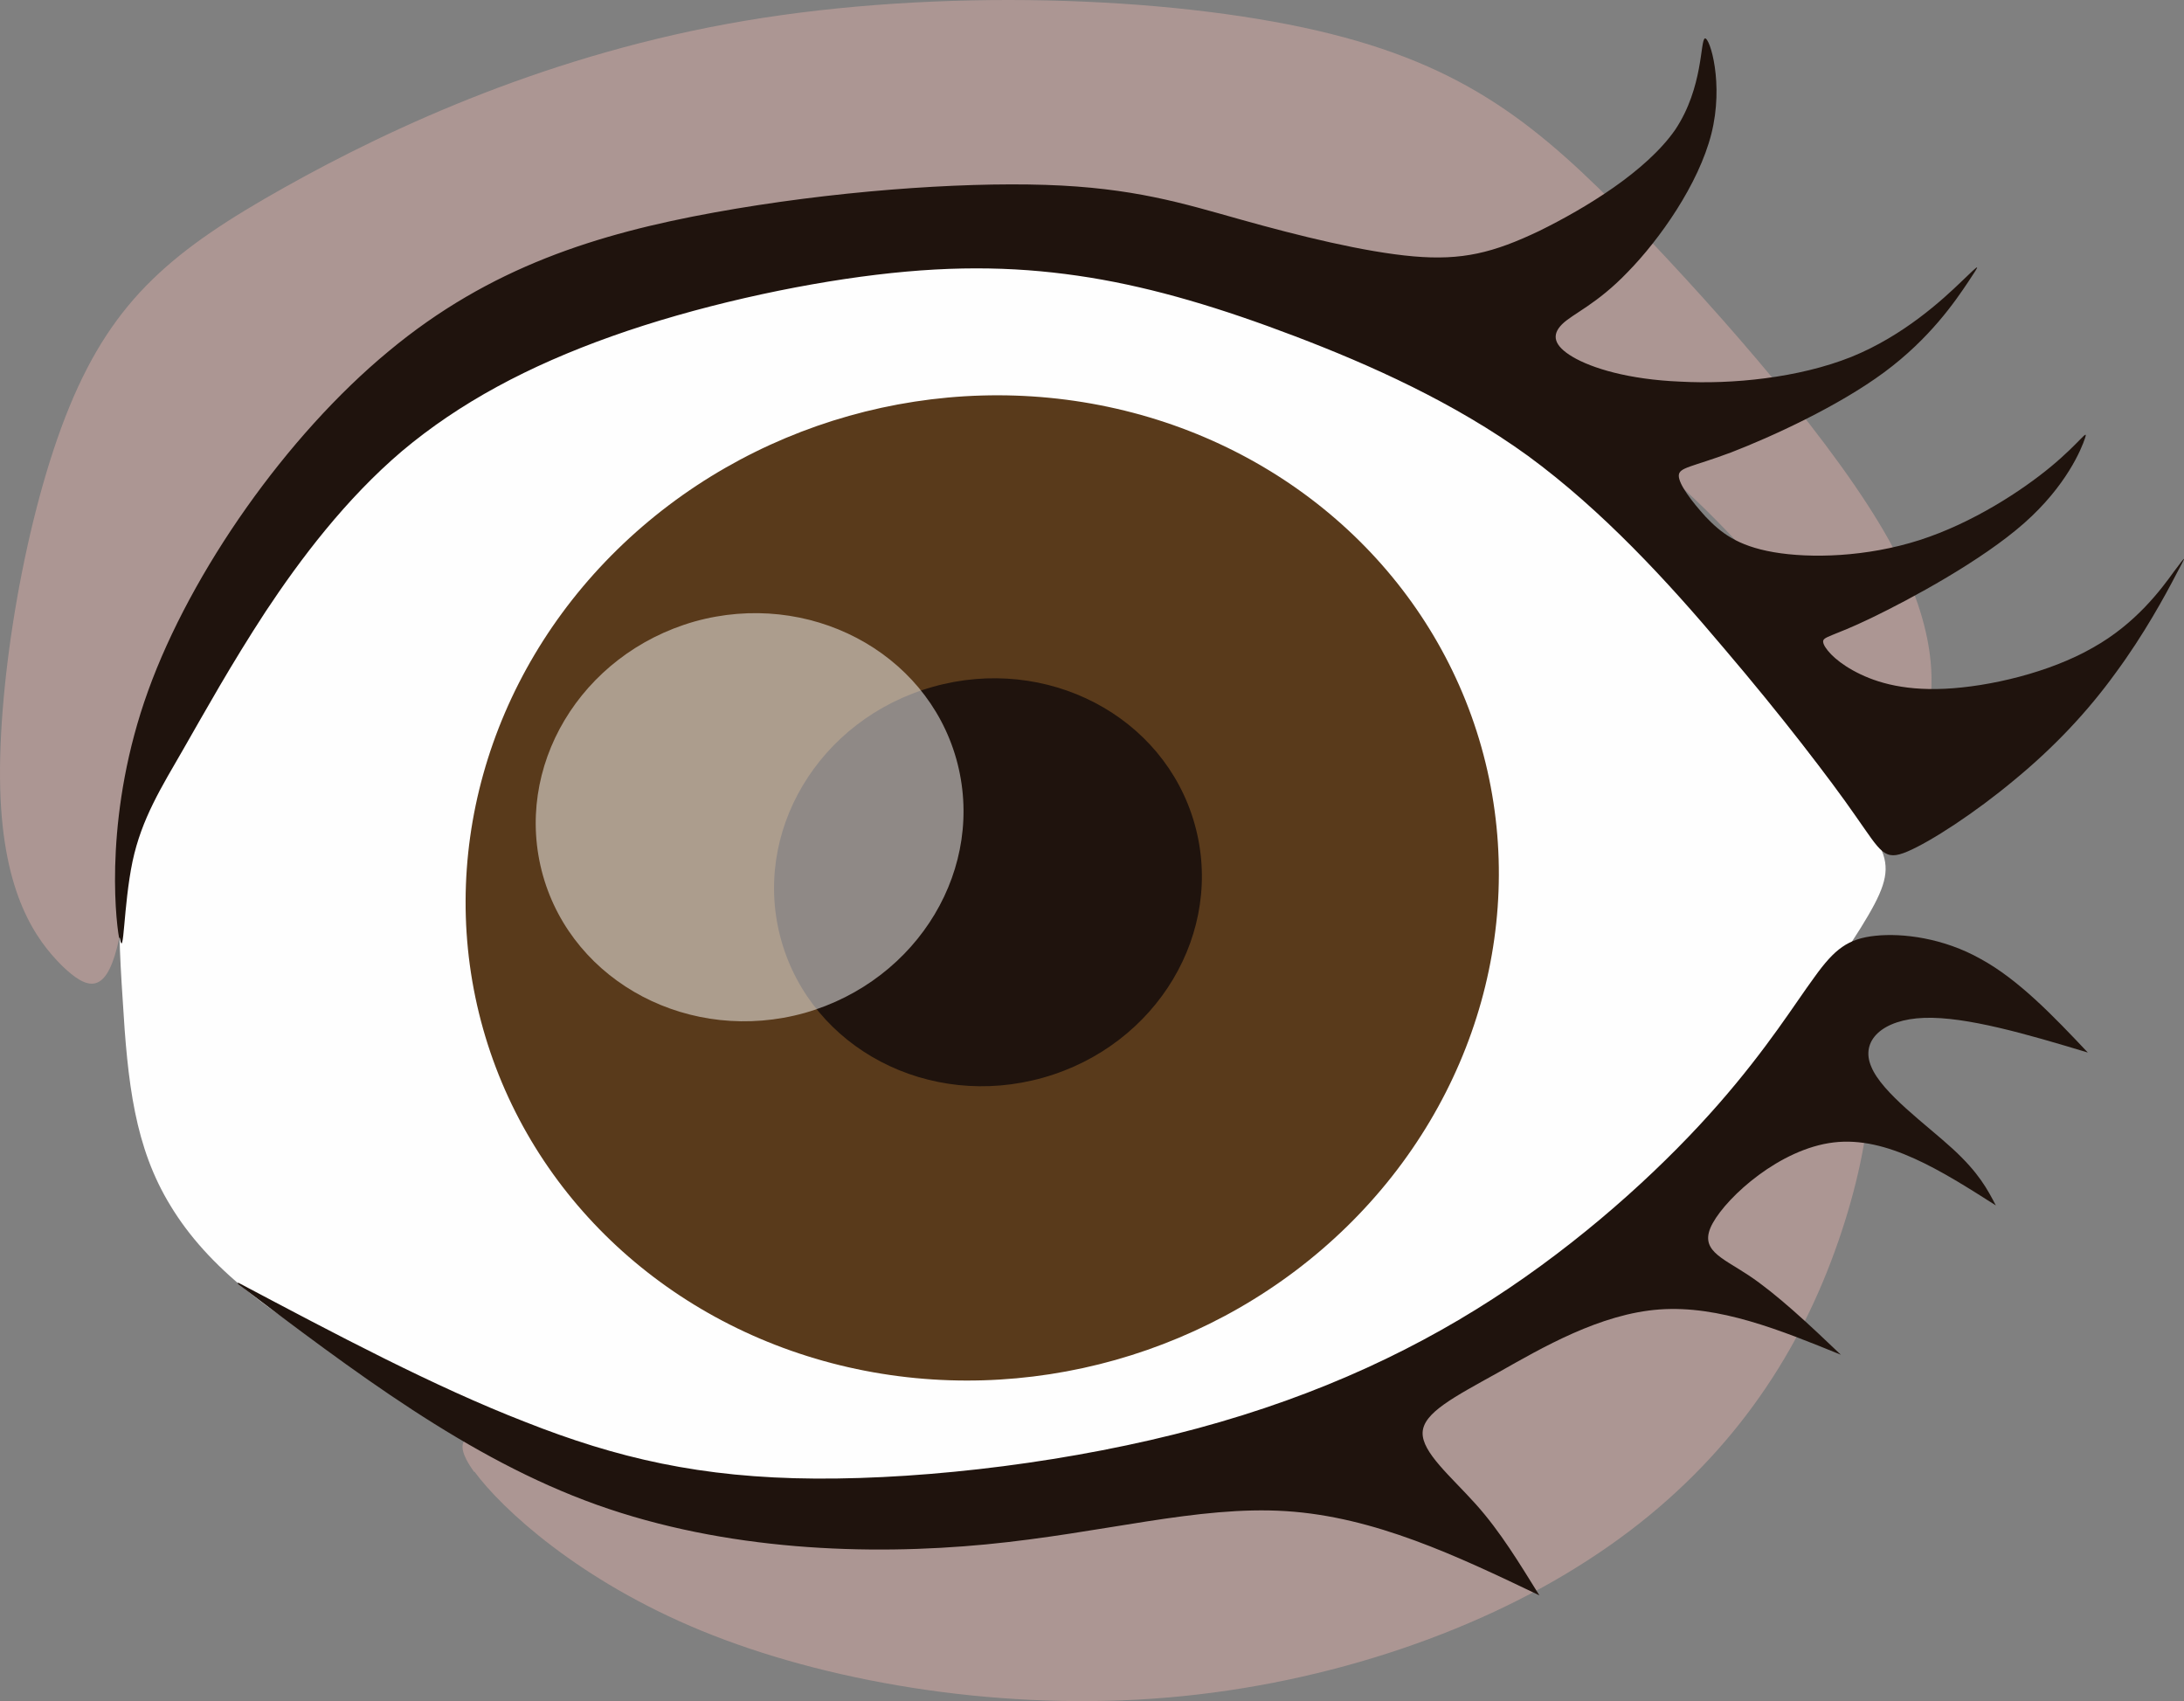 <?xml version="1.0" encoding="UTF-8" standalone="no"?>
<svg
   xmlns:dc="http://purl.org/dc/elements/1.1/"
   xmlns:cc="http://creativecommons.org/ns#"
   xmlns:rdf="http://www.w3.org/1999/02/22-rdf-syntax-ns#"
   xmlns:svg="http://www.w3.org/2000/svg"
   xmlns="http://www.w3.org/2000/svg"
   xmlns:sodipodi="http://sodipodi.sourceforge.net/DTD/sodipodi-0.dtd"
   xmlns:inkscape="http://www.inkscape.org/namespaces/inkscape"
   xml:space="preserve"
   width="30.862mm"
   height="24.037mm"
   version="1.1"
   style="clip-rule:evenodd;fill-rule:evenodd;image-rendering:optimizeQuality;shape-rendering:geometricPrecision;text-rendering:geometricPrecision"
   viewBox="0 0 3086.182 2403.684"
   id="svg25"
   sodipodi:docname="oko2.svg"
   inkscape:version="1.0.1 (3bc2e813f5, 2020-09-07)"><rect x="0" y="0" width="3086.182" height="2403.684" fill="#808080" stroke="none"/><sodipodi:namedview
   pagecolor="#ffffff"
   bordercolor="#666666"
   borderopacity="1"
   objecttolerance="10"
   gridtolerance="10"
   guidetolerance="10"
   inkscape:pageopacity="0"
   inkscape:pageshadow="2"
   inkscape:window-width="753"
   inkscape:window-height="480"
   id="namedview27"
   showgrid="false"
   inkscape:zoom="1.1162388"
   inkscape:cx="-42.093315"
   inkscape:cy="49.180592"
   inkscape:window-x="62"
   inkscape:window-y="0"
   inkscape:window-maximized="0"
   inkscape:current-layer="svg25" />
 <defs
   id="defs4">
  <style
   type="text/css"
   id="style2">
   <![CDATA[
    .fil1 {fill:#FEFEFE}
    .fil3 {fill:#593A1B}
    .fil2 {fill:#1F130D}
    .fil4 {fill:#FEFEFE;fill-opacity:0.502}
    .fil0 {fill:#D7ACA6;fill-opacity:0.502}
   ]]>
  </style>
 </defs>
 <g
   id="Warstwa_x0020_1"
   transform="translate(-15963.719,-9198.763)">
  <g
   id="_2067148708928">
   <path
   class="fil0"
   d="m 16634,11278 c 39,53 148,154 321,225 173,71 409,112 638,96 229,-16 452,-90 615,-196 164,-106 269,-243 332,-394 63,-151 85,-314 44,-330 -40,-15 -143,118 -283,235 -140,117 -319,218 -486,282 -167,64 -321,90 -462,106 -141,15 -269,20 -382,3 -113,-17 -211,-54 -277,-70 -66,-16 -99,-10 -60,44 z"
   id="path7" />
   <path
   class="fil0"
   d="m 16201,10200 c 45,-136 126,-269 231,-375 105,-106 235,-183 416,-239 181,-55 414,-89 600,-81 186,8 325,56 462,117 137,61 271,135 375,218 104,83 179,174 236,246 57,71 96,122 120,148 24,26 35,27 45,-14 10,-41 21,-125 -53,-258 -74,-133 -233,-315 -363,-450 -131,-134 -233,-221 -445,-270 -212,-49 -535,-60 -808,-14 -273,46 -497,149 -652,236 -155,87 -240,156 -303,309 -63,153 -102,390 -98,540 4,150 51,214 87,250 36,35 61,41 78,-25 17,-66 27,-203 72,-339 z"
   id="path9" />
   <path
   class="fil1"
   d="m 16137,10610 c -8,-119 -13,-266 43,-419 55,-154 172,-314 382,-439 210,-126 515,-217 789,-222 274,-5 519,77 724,238 205,161 372,400 465,520 94,120 115,122 53,222 -62,99 -206,296 -369,438 -163,142 -344,230 -538,291 -195,61 -403,97 -613,76 -210,-21 -422,-99 -574,-176 -152,-77 -243,-152 -294,-236 -51,-83 -61,-174 -68,-293 z"
   id="path11" />
   <path
   class="fil2"
   d="m 16132,10524 c -6,-33 -20,-180 41,-349 61,-169 196,-361 340,-480 143,-119 295,-166 460,-196 165,-30 344,-43 468,-39 124,4 194,26 276,49 82,23 175,46 244,52 69,6 113,-5 178,-36 65,-32 151,-84 192,-143 40,-60 35,-127 42,-129 7,-1 27,64 9,135 -18,71 -73,149 -118,195 -44,46 -78,59 -93,74 -15,15 -12,30 15,46 27,16 79,32 152,35 73,4 167,-5 242,-35 74,-30 129,-81 156,-107 27,-26 27,-26 9,1 -18,27 -54,80 -119,128 -65,48 -159,91 -216,113 -56,21 -74,21 -74,33 0,12 18,36 38,58 21,22 44,41 96,50 52,9 131,7 206,-17 75,-24 145,-70 186,-104 41,-34 53,-55 48,-40 -5,15 -26,67 -86,120 -60,53 -160,107 -216,134 -56,27 -69,26 -68,34 1,8 15,25 42,40 27,15 67,29 130,26 63,-3 148,-23 209,-58 61,-34 97,-83 115,-108 18,-24 18,-24 3,4 -15,29 -46,86 -86,140 -39,54 -87,105 -143,151 -55,46 -118,87 -151,101 -33,14 -37,1 -73,-50 -36,-52 -105,-142 -186,-237 -80,-95 -172,-195 -277,-272 -105,-76 -224,-129 -329,-169 -105,-40 -198,-68 -290,-83 -93,-15 -186,-18 -302,-4 -116,14 -256,45 -374,87 -118,42 -215,94 -296,162 -80,68 -144,153 -193,227 -49,75 -85,140 -116,194 -31,54 -59,98 -72,159 -13,62 -12,141 -18,108 z"
   id="path13" />
   <ellipse
   class="fil3"
   transform="matrix(-1.162,0.328,0.328,1.162,17351.7,10453.4)"
   rx="607"
   ry="574"
   id="ellipse15"
   cx="0"
   cy="0" />
   <path
   class="fil2"
   d="m 16300,11011 c 138,73 277,147 406,197 129,51 248,79 410,80 162,1 366,-24 540,-71 174,-47 317,-115 440,-198 123,-83 226,-180 296,-260 70,-80 108,-142 136,-180 28,-39 47,-54 86,-58 38,-4 96,3 149,33 53,29 102,80 151,132 -86,-26 -172,-51 -231,-49 -59,2 -91,32 -75,69 15,37 78,82 115,116 37,34 49,57 61,80 -77,-49 -154,-98 -229,-89 -76,9 -150,76 -171,114 -21,38 12,48 51,74 39,26 85,69 130,112 -86,-35 -172,-70 -256,-64 -84,6 -166,54 -228,89 -63,35 -106,57 -107,85 -1,28 40,62 75,101 35,39 62,84 90,129 -117,-56 -233,-111 -358,-119 -125,-8 -258,31 -424,47 -167,16 -368,9 -550,-56 -182,-65 -344,-189 -507,-312 z"
   id="path17" />
   <ellipse
   class="fil2"
   transform="matrix(-0.481,0.136,0.136,0.481,17359.8,10445.4)"
   rx="607"
   ry="574"
   id="ellipse19"
   cx="0"
   cy="0" />
   <path
   class="fil4"
   d="m 16945,10077 c -161,46 -257,206 -214,359 43,152 209,239 370,194 161,-46 257,-206 214,-359 -43,-152 -209,-239 -370,-194 z"
   id="path21" />
  </g>
 </g>
</svg>
